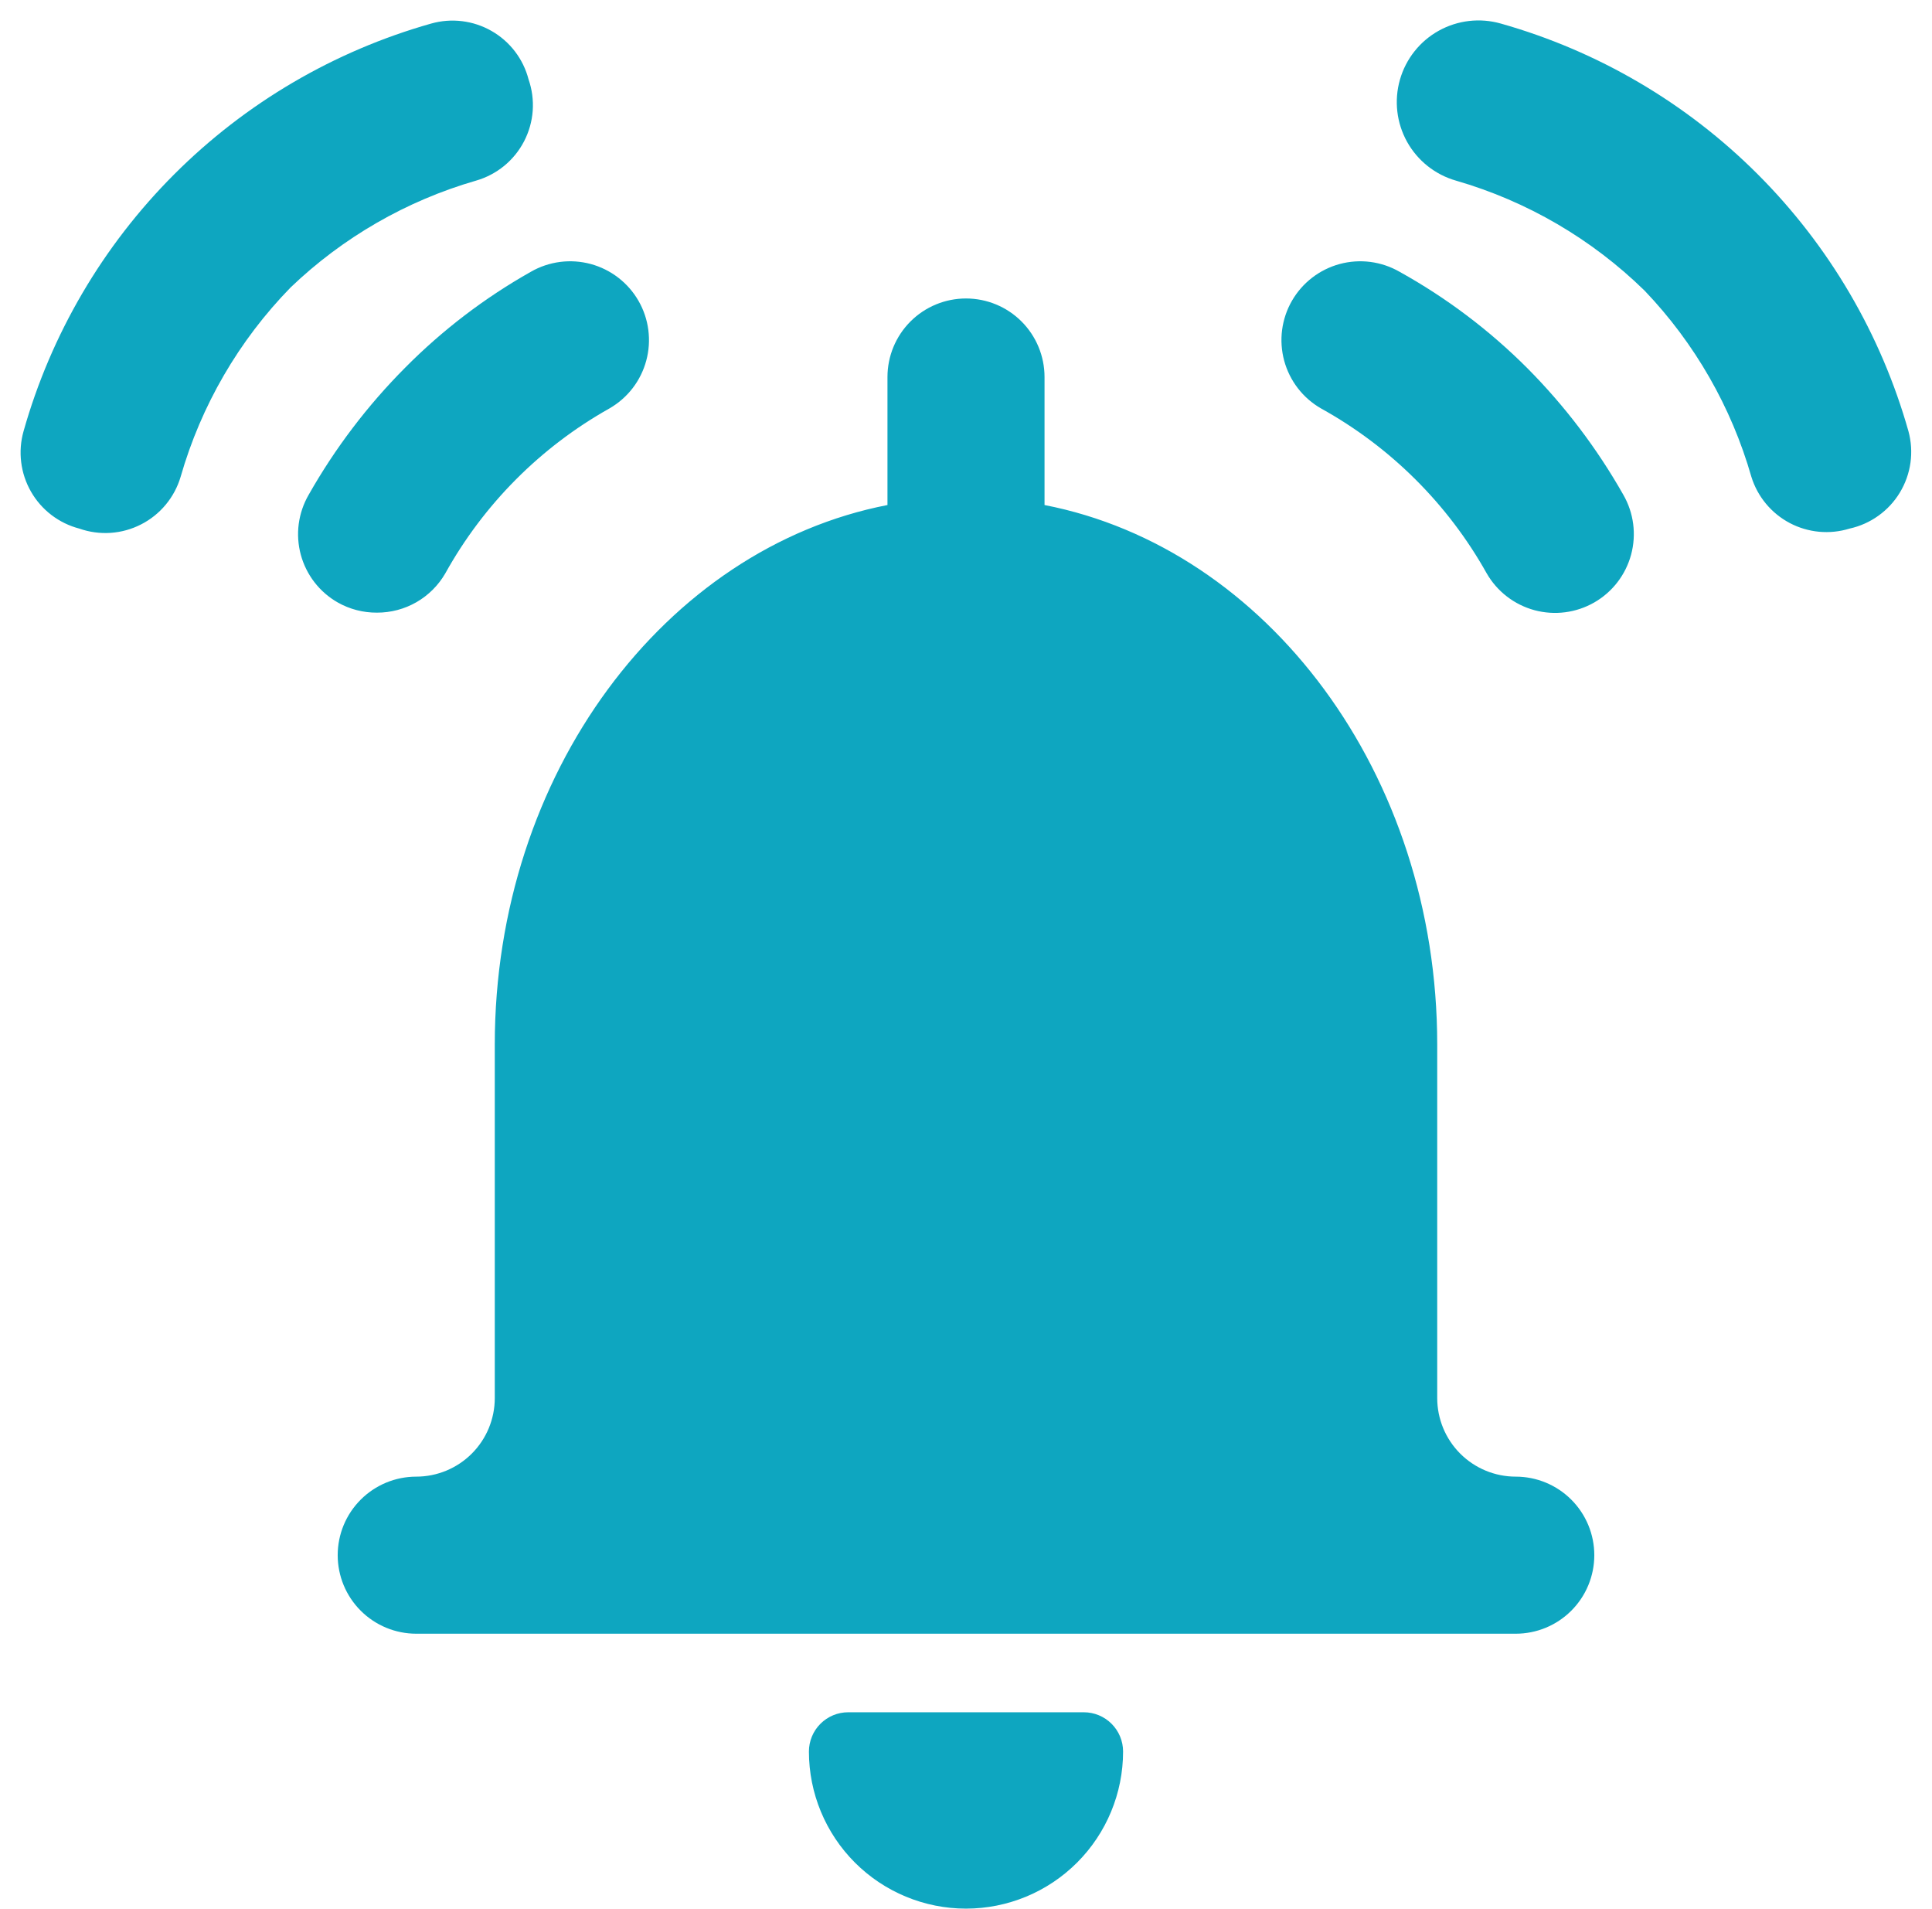 <svg width="82" height="81" viewBox="0 0 82 81" fill="none" xmlns="http://www.w3.org/2000/svg">
<path d="M16 26C16.587 26.002 17.165 25.849 17.674 25.557C18.183 25.264 18.606 24.842 18.9 24.333C20.529 21.399 22.941 18.976 25.867 17.333C26.247 17.114 26.581 16.823 26.85 16.475C27.118 16.127 27.315 15.729 27.429 15.305C27.544 14.881 27.573 14.439 27.517 14.003C27.461 13.568 27.319 13.147 27.1 12.767C26.881 12.386 26.589 12.052 26.241 11.784C25.893 11.516 25.496 11.319 25.072 11.204C24.648 11.09 24.206 11.06 23.77 11.116C23.334 11.173 22.914 11.314 22.533 11.533C20.576 12.636 18.782 14.005 17.2 15.6C15.598 17.208 14.219 19.024 13.1 21C12.88 21.38 12.737 21.801 12.679 22.237C12.622 22.672 12.652 23.116 12.766 23.54C12.881 23.964 13.078 24.362 13.347 24.71C13.616 25.058 13.951 25.349 14.333 25.567C14.841 25.855 15.416 26.004 16 26ZM22.433 3.367C22.322 2.937 22.125 2.535 21.856 2.182C21.586 1.83 21.249 1.535 20.864 1.315C20.479 1.094 20.054 0.953 19.614 0.899C19.174 0.845 18.727 0.879 18.3 1C14.179 2.165 10.425 4.367 7.396 7.396C4.367 10.425 2.165 14.178 1 18.3C0.879 18.727 0.845 19.173 0.899 19.614C0.953 20.054 1.094 20.479 1.315 20.864C1.535 21.249 1.83 21.586 2.182 21.855C2.535 22.125 2.937 22.321 3.367 22.433C3.793 22.583 4.245 22.644 4.696 22.614C5.147 22.583 5.586 22.461 5.988 22.255C6.391 22.05 6.747 21.764 7.035 21.417C7.324 21.069 7.539 20.666 7.667 20.233C8.534 17.211 10.137 14.45 12.333 12.2C14.551 10.075 17.25 8.52 20.2 7.667C20.636 7.542 21.042 7.33 21.394 7.043C21.745 6.756 22.034 6.4 22.243 5.998C22.452 5.595 22.577 5.154 22.61 4.702C22.642 4.249 22.582 3.795 22.433 3.367ZM64.833 15.633C63.223 14.019 61.394 12.639 59.4 11.533C59.019 11.314 58.599 11.173 58.163 11.116C57.728 11.06 57.285 11.09 56.861 11.204C56.437 11.319 56.04 11.516 55.692 11.784C55.344 12.052 55.052 12.386 54.833 12.767C54.614 13.147 54.473 13.568 54.416 14.003C54.36 14.439 54.39 14.881 54.504 15.305C54.619 15.729 54.816 16.127 55.084 16.475C55.352 16.823 55.686 17.114 56.067 17.333C59.017 18.966 61.453 21.39 63.1 24.333C63.542 25.102 64.272 25.664 65.128 25.896C65.984 26.127 66.897 26.009 67.667 25.567C68.436 25.125 68.998 24.395 69.229 23.539C69.46 22.682 69.342 21.769 68.9 21C67.789 19.038 66.422 17.233 64.833 15.633ZM81 18.3C79.835 14.178 77.632 10.425 74.604 7.396C71.575 4.367 67.821 2.165 63.7 1C62.816 0.748 61.868 0.858 61.065 1.304C60.261 1.751 59.669 2.499 59.417 3.383C59.165 4.267 59.274 5.215 59.721 6.019C60.168 6.822 60.916 7.415 61.8 7.667C64.811 8.538 67.559 10.142 69.8 12.333C71.929 14.56 73.485 17.271 74.333 20.233C74.594 21.077 75.18 21.783 75.961 22.196C76.743 22.608 77.656 22.694 78.5 22.433C78.941 22.336 79.358 22.151 79.725 21.887C80.093 21.624 80.403 21.289 80.636 20.903C80.87 20.516 81.023 20.086 81.086 19.639C81.148 19.191 81.119 18.736 81 18.3ZM46 72.667H36C35.558 72.667 35.134 72.842 34.822 73.155C34.509 73.467 34.333 73.891 34.333 74.333C34.333 76.101 35.036 77.797 36.286 79.047C37.536 80.297 39.232 81 41 81C42.768 81 44.464 80.297 45.714 79.047C46.964 77.797 47.667 76.101 47.667 74.333C47.667 73.891 47.491 73.467 47.178 73.155C46.866 72.842 46.442 72.667 46 72.667ZM64.333 62.667C63.449 62.667 62.601 62.315 61.976 61.69C61.351 61.065 61 60.217 61 59.333V44.333C61 32.833 53.767 23.267 44.333 21.433V16C44.333 15.116 43.982 14.268 43.357 13.643C42.732 13.018 41.884 12.667 41 12.667C40.116 12.667 39.268 13.018 38.643 13.643C38.018 14.268 37.667 15.116 37.667 16V21.433C28.233 23.267 21 32.833 21 44.333V59.333C21 60.217 20.649 61.065 20.024 61.69C19.399 62.315 18.551 62.667 17.667 62.667C16.783 62.667 15.935 63.018 15.31 63.643C14.684 64.268 14.333 65.116 14.333 66C14.333 66.884 14.684 67.732 15.31 68.357C15.935 68.982 16.783 69.333 17.667 69.333H64.333C65.217 69.333 66.065 68.982 66.69 68.357C67.316 67.732 67.667 66.884 67.667 66C67.667 65.116 67.316 64.268 66.69 63.643C66.065 63.018 65.217 62.667 64.333 62.667Z" fill="#0EA6C0"/>
</svg>
